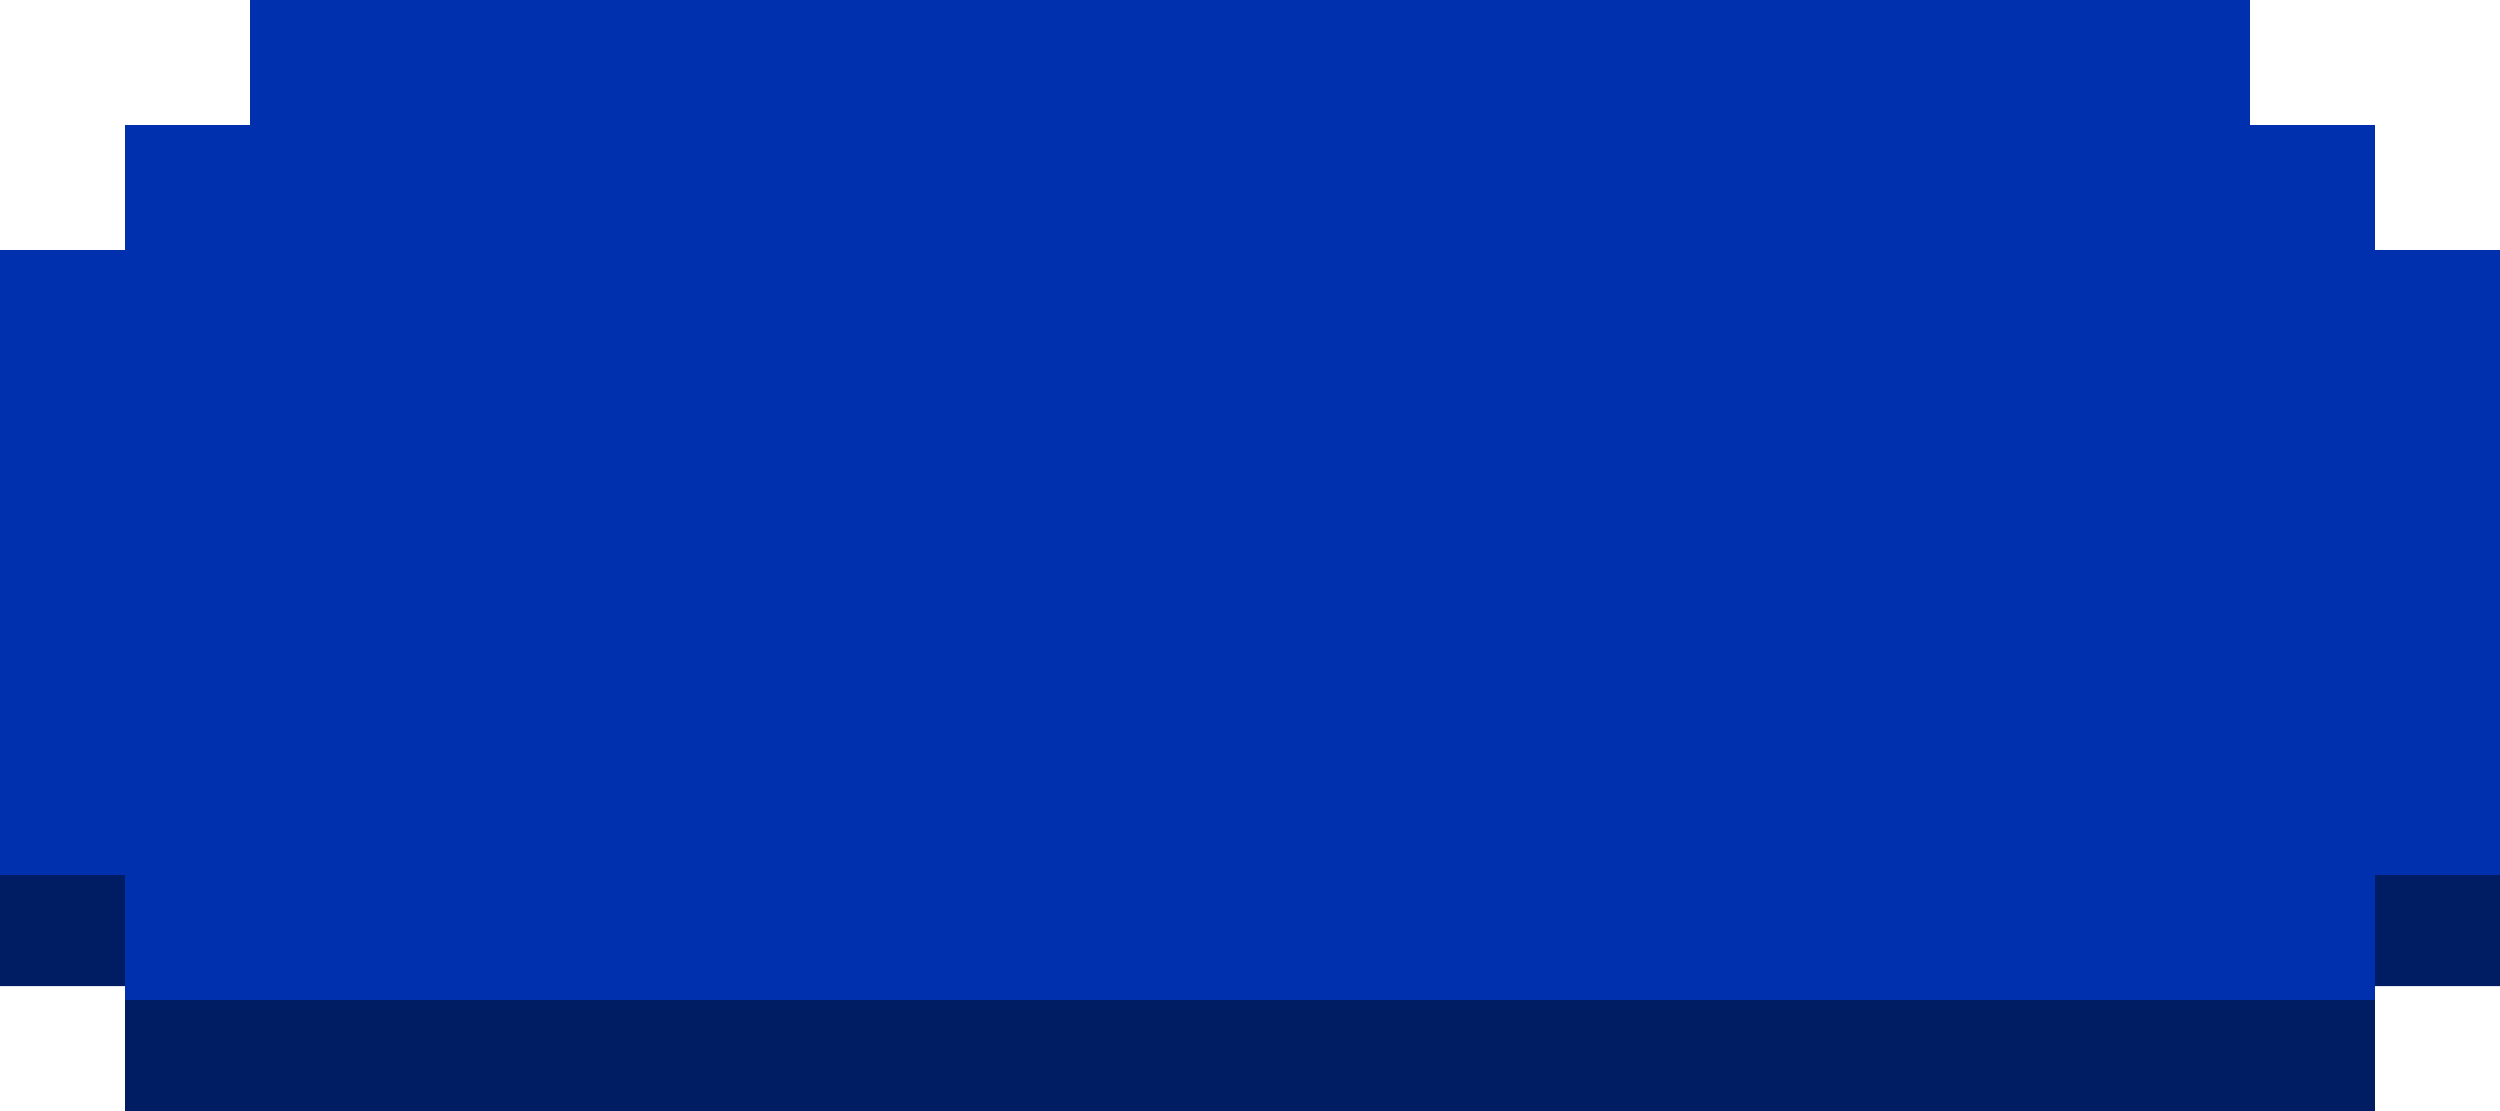 
  <svg width="180" height="80" viewBox="0 0 180 80" fill="none" xmlns="http://www.w3.org/2000/svg">
    <path d="M9 63H0V71H9V63Z" fill="#001C63" />
    <path d="M171 72H9V80H171V72Z" fill="#001C63" />
    <path d="M180 63H171V71H180V63Z" fill="#001C63" />
    <path d="M171 18V9H162V0H153H144H135H126H117H108H99H90H81H72H63H54H45H36H27H18V9H9V18H0V27V36V45V54V63H9V72H18H27H36H45H54H63H72H81H90H99H108H117H126H135H144H153H162H171V63H180V54V45V36V27V18H171Z" fill="#0030AD" />
  </svg>
